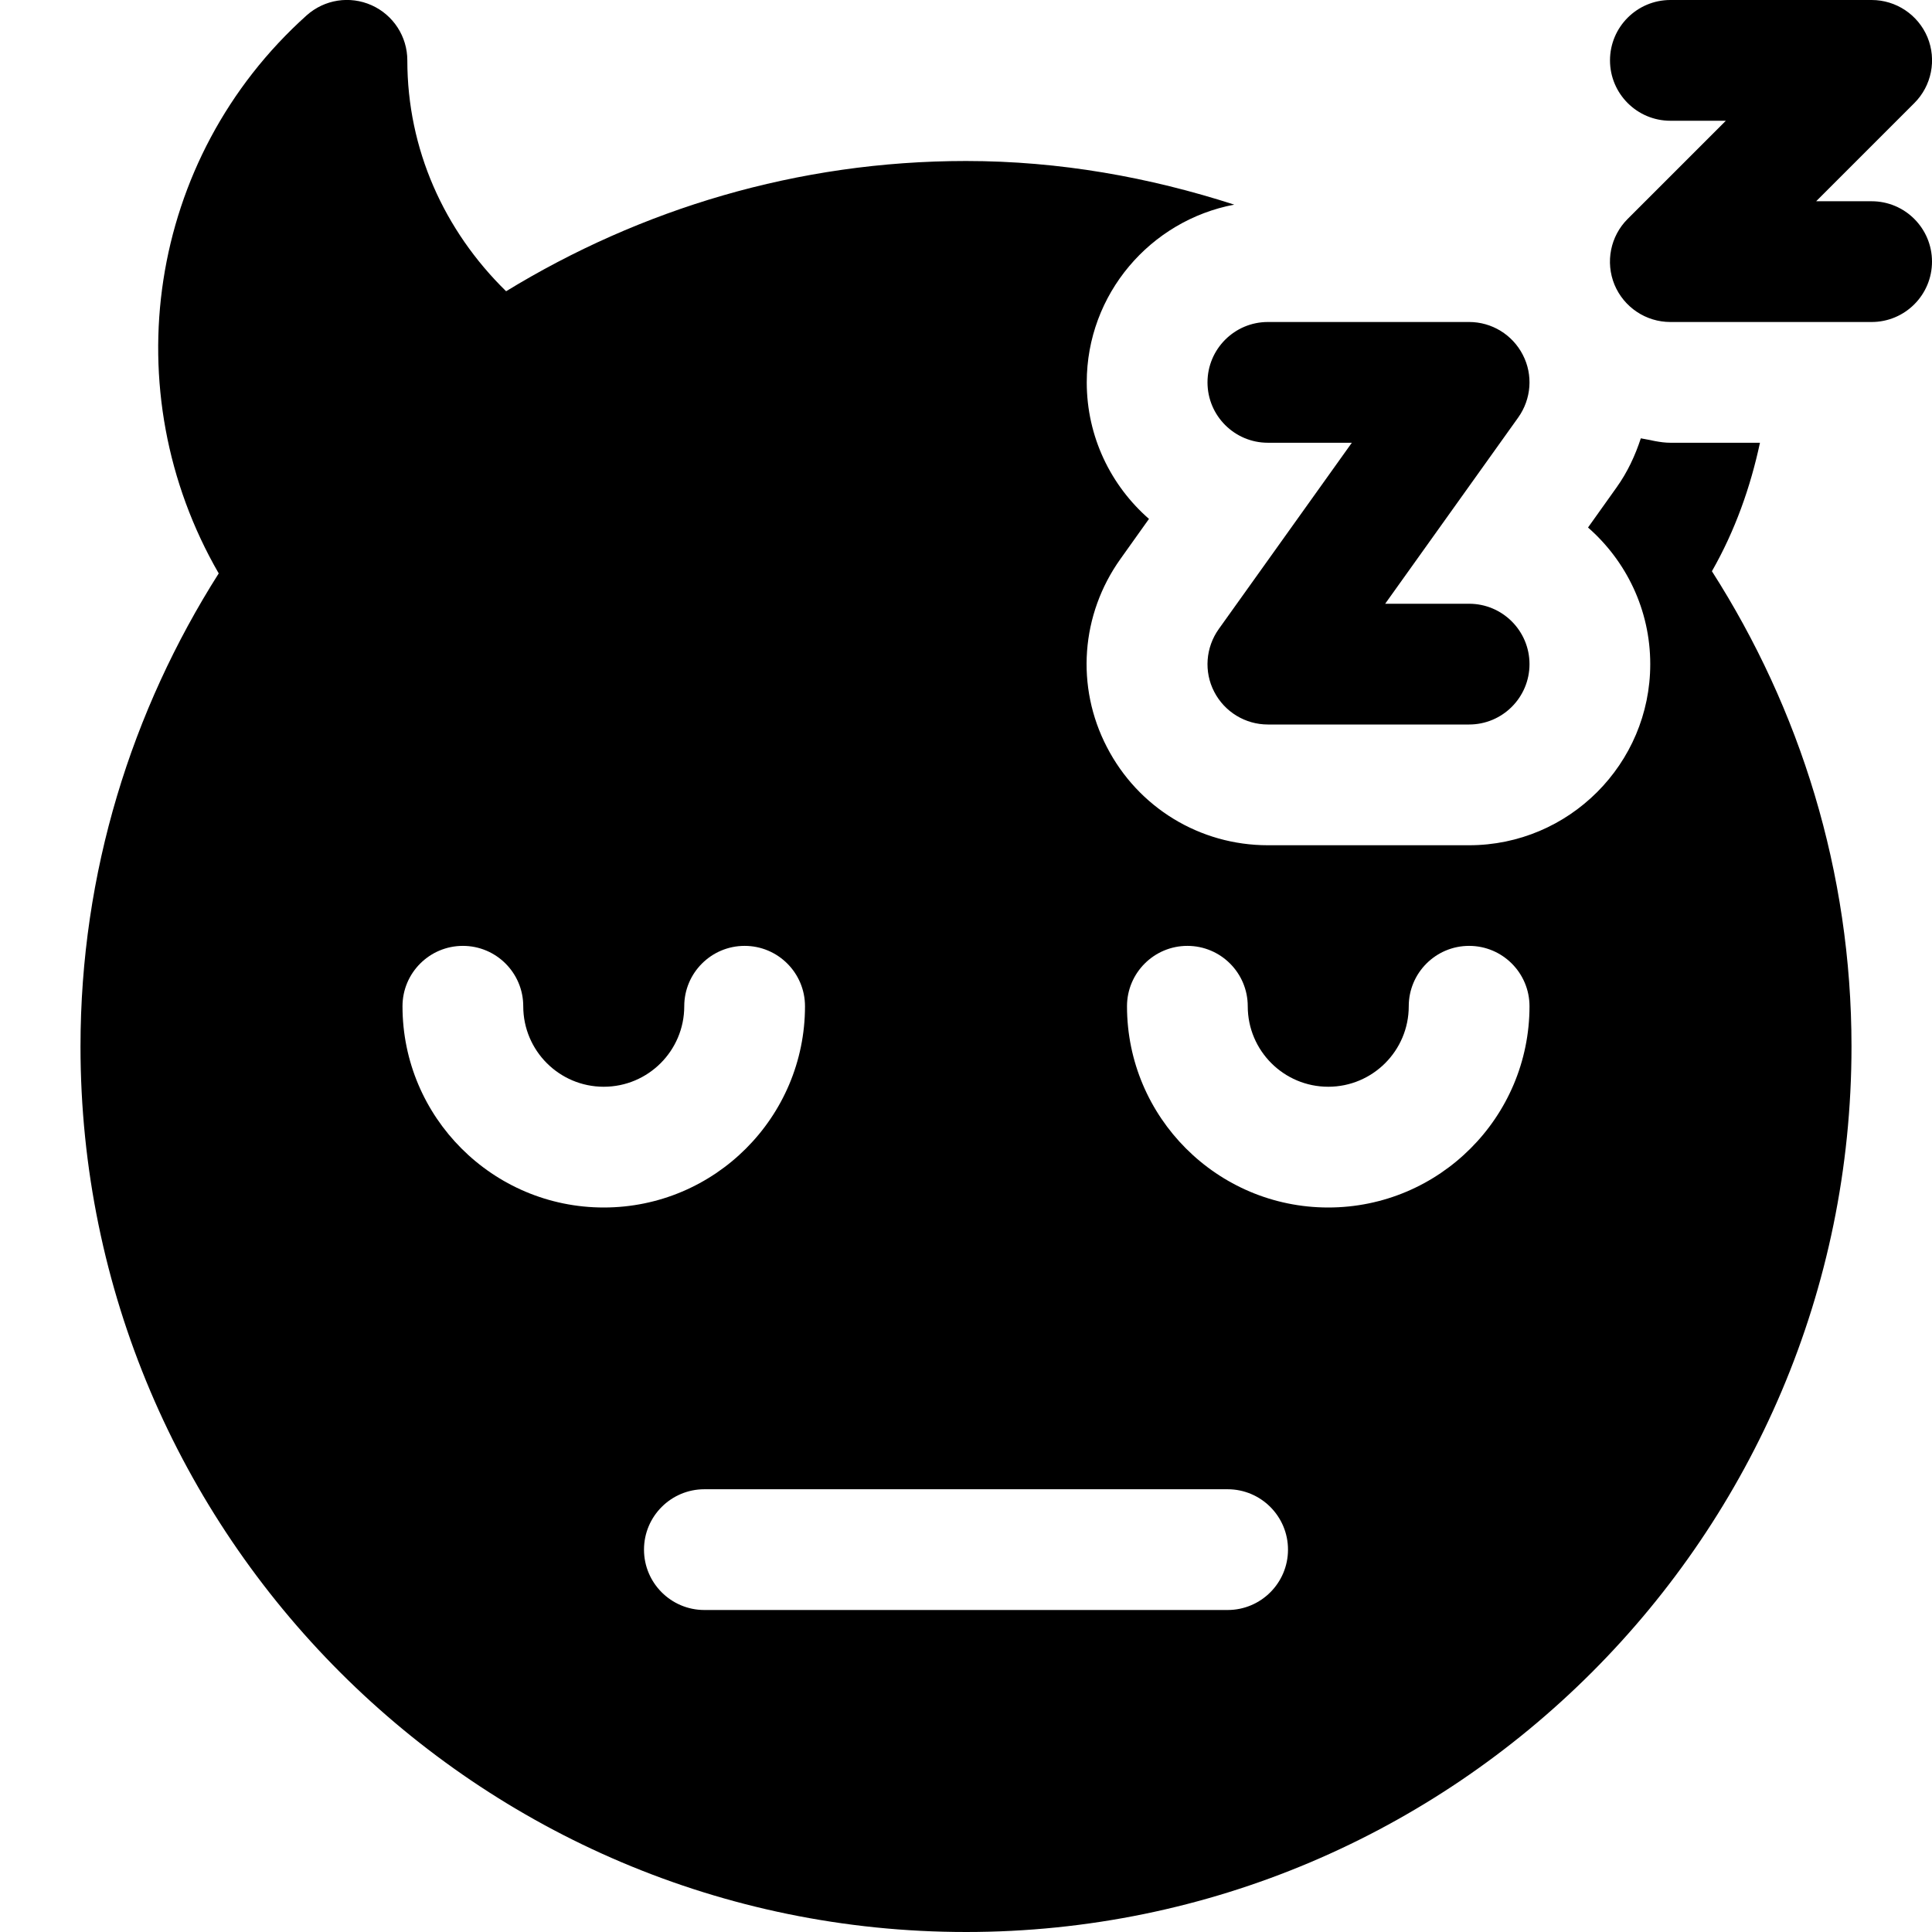 <svg id="bold_v2" enable-background="new 0 0 24 24" height="512" viewBox="0 0 24 24" width="512" xmlns="http://www.w3.org/2000/svg"><path d="m23.25 2.5h-.689l1.22-1.22c.215-.215.278-.537.163-.817-.117-.28-.39-.463-.694-.463h-2.5c-.414 0-.75.336-.75.75s.336.75.75.75h.689l-1.22 1.22c-.215.215-.278.537-.163.817.117.28.39.463.694.463h2.5c.414 0 .75-.336.75-.75s-.336-.75-.75-.75z"/><path d="m15.083 8.593c.129.25.386.407.667.407h2.5c.414 0 .75-.336.75-.75s-.336-.75-.75-.75h-1.043l1.653-2.314c.163-.229.186-.529.057-.778-.129-.251-.386-.408-.667-.408h-2.5c-.414 0-.75.336-.75.75s.336.75.75.75h1.043l-1.653 2.314c-.163.229-.186.53-.057.779z"/><path d="m12 24c6.065 0 11-4.935 11-11 0-2.174-.642-4.196-1.734-5.904.289-.506.479-1.046.597-1.596h-1.113c-.127 0-.245-.034-.367-.055-.07.214-.166.421-.302.611l-.354.497c.473.414.773 1.021.773 1.697 0 1.24-1.01 2.25-2.25 2.25h-2.5c-.846 0-1.612-.468-2-1.22-.389-.75-.324-1.646.169-2.337l.354-.497c-.473-.413-.773-1.02-.773-1.696 0-1.097.791-2.011 1.832-2.208-1.053-.34-2.167-.542-3.332-.542-2.094 0-4.045.599-5.713 1.618-.772-.756-1.227-1.766-1.227-2.868 0-.296-.174-.564-.444-.685-.271-.121-.585-.072-.807.126-1.983 1.78-2.398 4.672-1.092 6.932-1.081 1.703-1.717 3.715-1.717 5.877 0 6.065 4.935 11 11 11zm2.75-12.25c.414 0 .75.336.75.75 0 .552.448 1 1 1s1-.448 1-1c0-.414.336-.75.75-.75s.75.336.75.75c0 1.379-1.121 2.5-2.5 2.5s-2.5-1.121-2.5-2.5c0-.414.336-.75.75-.75zm.5 6.75c.414 0 .75.336.75.75s-.336.75-.75.75h-6.5c-.414 0-.75-.336-.75-.75s.336-.75.75-.75zm-9.5-6.75c.414 0 .75.336.75.75 0 .552.448 1 1 1s1-.448 1-1c0-.414.336-.75.75-.75s.75.336.75.75c0 1.379-1.121 2.5-2.5 2.5s-2.5-1.121-2.5-2.5c0-.414.336-.75.75-.75z"/></svg>
